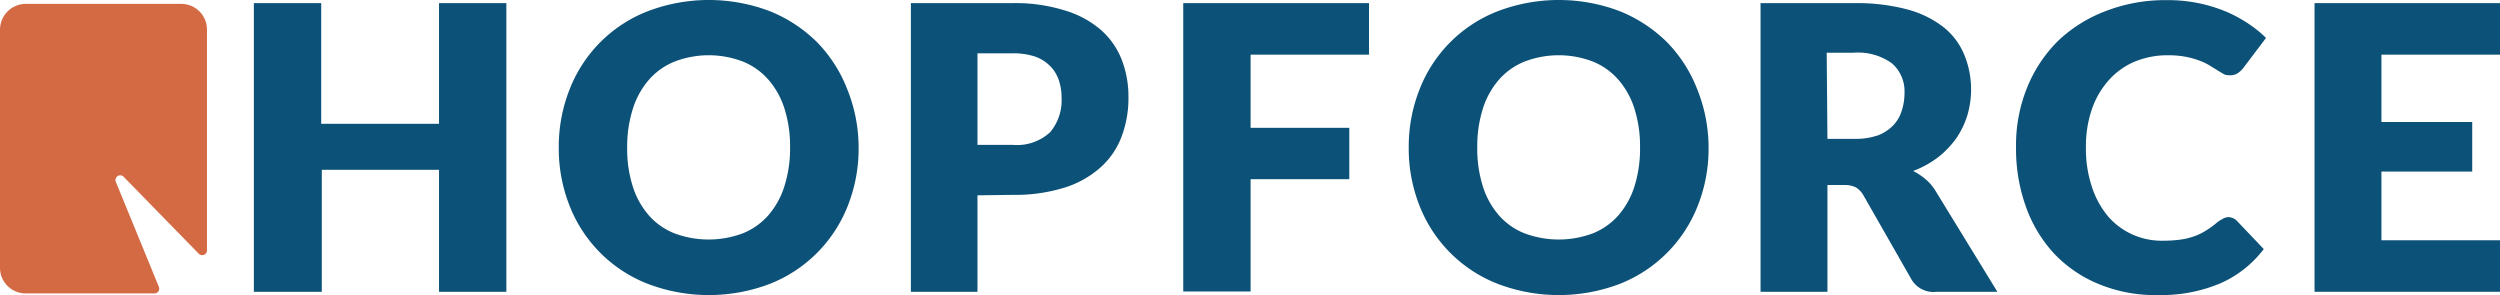 <svg xmlns="http://www.w3.org/2000/svg" viewBox="0 0 167.42 19.76"><defs><style>.cls-1{fill:#0c5177;}.cls-2{fill:#d46a43;}</style></defs><g id="Layer_2" data-name="Layer 2"><g id="Layer_3" data-name="Layer 3"><path class="cls-1" d="M33.91,19.54H29.4V11.37H21.55v8.17H17V.21h4.51V8.29H29.4V.21h4.51Z"/><path class="cls-1" d="M57.5,9.87a10.4,10.4,0,0,1-.72,3.9A9.24,9.24,0,0,1,51.58,19a11.49,11.49,0,0,1-8.22,0,9.2,9.2,0,0,1-5.22-5.23,10.4,10.4,0,0,1-.72-3.9A10.4,10.4,0,0,1,38.14,6,9.17,9.17,0,0,1,43.36.76a11.49,11.49,0,0,1,8.22,0,9.53,9.53,0,0,1,3.16,2.09,9.32,9.32,0,0,1,2,3.13A10.43,10.43,0,0,1,57.5,9.87Zm-4.59,0a8.33,8.33,0,0,0-.37-2.58,5.44,5.44,0,0,0-1.07-1.94,4.54,4.54,0,0,0-1.7-1.22,6.39,6.39,0,0,0-4.61,0,4.5,4.5,0,0,0-1.71,1.22,5.44,5.44,0,0,0-1.07,1.94A8.33,8.33,0,0,0,42,9.87a8.37,8.37,0,0,0,.37,2.6,5.44,5.44,0,0,0,1.07,1.94,4.48,4.48,0,0,0,1.71,1.21,6.54,6.54,0,0,0,4.61,0,4.52,4.52,0,0,0,1.7-1.21,5.44,5.44,0,0,0,1.07-1.94A8.37,8.37,0,0,0,52.91,9.87Z"/><path class="cls-1" d="M65.46,13.08v6.46H61V.21H67.8A11.05,11.05,0,0,1,71.31.7,6.57,6.57,0,0,1,73.72,2a5.13,5.13,0,0,1,1.4,2,6.81,6.81,0,0,1,.45,2.5,7.3,7.3,0,0,1-.46,2.65,5.23,5.23,0,0,1-1.42,2.07,6.58,6.58,0,0,1-2.42,1.35,11.19,11.19,0,0,1-3.47.48Zm0-3.38H67.8a3.27,3.27,0,0,0,2.52-.84,3.31,3.31,0,0,0,.77-2.33,3.57,3.57,0,0,0-.2-1.21,2.41,2.41,0,0,0-.6-.93,2.6,2.6,0,0,0-1-.61,4.61,4.61,0,0,0-1.47-.21H65.46Z"/><path class="cls-1" d="M91.68.21V3.66H83.75v4.9h6.61V12H83.75v7.52H79.24V.21Z"/><path class="cls-1" d="M114.42,9.87a10.4,10.4,0,0,1-.72,3.9A9.24,9.24,0,0,1,108.5,19a11.49,11.49,0,0,1-8.22,0,9.2,9.2,0,0,1-5.22-5.23,10.4,10.4,0,0,1-.72-3.9A10.4,10.4,0,0,1,95.06,6,9.17,9.17,0,0,1,100.28.76a11.49,11.49,0,0,1,8.22,0,9.53,9.53,0,0,1,3.16,2.09,9.32,9.32,0,0,1,2,3.13A10.43,10.43,0,0,1,114.42,9.87Zm-4.59,0a8.33,8.33,0,0,0-.37-2.58,5.44,5.44,0,0,0-1.07-1.94,4.54,4.54,0,0,0-1.7-1.22,6.39,6.39,0,0,0-4.61,0,4.5,4.5,0,0,0-1.71,1.22A5.44,5.44,0,0,0,99.3,7.29a8.33,8.33,0,0,0-.37,2.58,8.37,8.37,0,0,0,.37,2.6,5.44,5.44,0,0,0,1.07,1.94,4.48,4.48,0,0,0,1.71,1.21,6.54,6.54,0,0,0,4.61,0,4.52,4.52,0,0,0,1.7-1.21,5.44,5.44,0,0,0,1.07-1.94A8.37,8.37,0,0,0,109.83,9.87Z"/><path class="cls-1" d="M122.38,12.39v7.15H117.9V.21h6.29a13.11,13.11,0,0,1,3.57.43,6.77,6.77,0,0,1,2.42,1.2,4.6,4.6,0,0,1,1.36,1.82A6.08,6.08,0,0,1,132,5.94a6.08,6.08,0,0,1-.25,1.78A5.56,5.56,0,0,1,131,9.27a6.09,6.09,0,0,1-1.22,1.27,6.62,6.62,0,0,1-1.66.91,4.24,4.24,0,0,1,.84.56,3.18,3.18,0,0,1,.68.81l4.12,6.72h-4.06A1.71,1.71,0,0,1,128,18.7l-3.21-5.62a1.51,1.51,0,0,0-.5-.53,1.74,1.74,0,0,0-.8-.16Zm0-3.09h1.81a4.75,4.75,0,0,0,1.56-.23,2.87,2.87,0,0,0,1-.64,2.4,2.4,0,0,0,.6-1,3.74,3.74,0,0,0,.19-1.18,2.49,2.49,0,0,0-.83-2,3.87,3.87,0,0,0-2.57-.72h-1.81Z"/><path class="cls-1" d="M149.2,14.54a.91.91,0,0,1,.32.06.82.82,0,0,1,.3.21l1.78,1.87a7.38,7.38,0,0,1-2.92,2.3,10.23,10.23,0,0,1-4.16.78,9.9,9.9,0,0,1-4-.75,8.59,8.59,0,0,1-3-2.07,9.1,9.1,0,0,1-1.86-3.13,11.43,11.43,0,0,1-.65-3.94,10.28,10.28,0,0,1,.74-4,9.35,9.35,0,0,1,2.07-3.13,9.53,9.53,0,0,1,3.2-2,11,11,0,0,1,4.1-.73,10.06,10.06,0,0,1,3.84.72,9,9,0,0,1,1.54.81,7.59,7.59,0,0,1,1.25,1l-1.51,2a1.88,1.88,0,0,1-.35.34.91.91,0,0,1-.56.16A1.06,1.06,0,0,1,149,5c-.14-.07-.29-.16-.45-.26L148,4.4a3.92,3.92,0,0,0-.68-.33,5.56,5.56,0,0,0-.91-.26,6.31,6.31,0,0,0-1.23-.11,5.76,5.76,0,0,0-2.23.43,4.87,4.87,0,0,0-1.73,1.24,5.7,5.7,0,0,0-1.13,1.94,7.64,7.64,0,0,0-.4,2.56,8,8,0,0,0,.4,2.64,5.94,5.94,0,0,0,1.1,2,4.74,4.74,0,0,0,3.62,1.61,9.41,9.41,0,0,0,1.11-.06,4.46,4.46,0,0,0,.94-.21,3.8,3.8,0,0,0,.82-.38,5.36,5.36,0,0,0,.79-.57,1.79,1.79,0,0,1,.34-.22A.92.92,0,0,1,149.2,14.54Z"/><path class="cls-1" d="M167.42.21V3.66h-7.94V8.17h6.08v3.32h-6.08v4.6h7.94v3.45H155V.21Z"/><path class="cls-2" d="M7.77,12.21l2.87,7a.32.32,0,0,1-.3.44H1.72A1.72,1.72,0,0,1,0,18V2A1.73,1.73,0,0,1,1.72.26H12.15A1.72,1.72,0,0,1,13.86,2V16.76a.32.32,0,0,1-.55.23l-5-5.12A.32.32,0,0,0,7.77,12.21Z"/></g></g></svg>